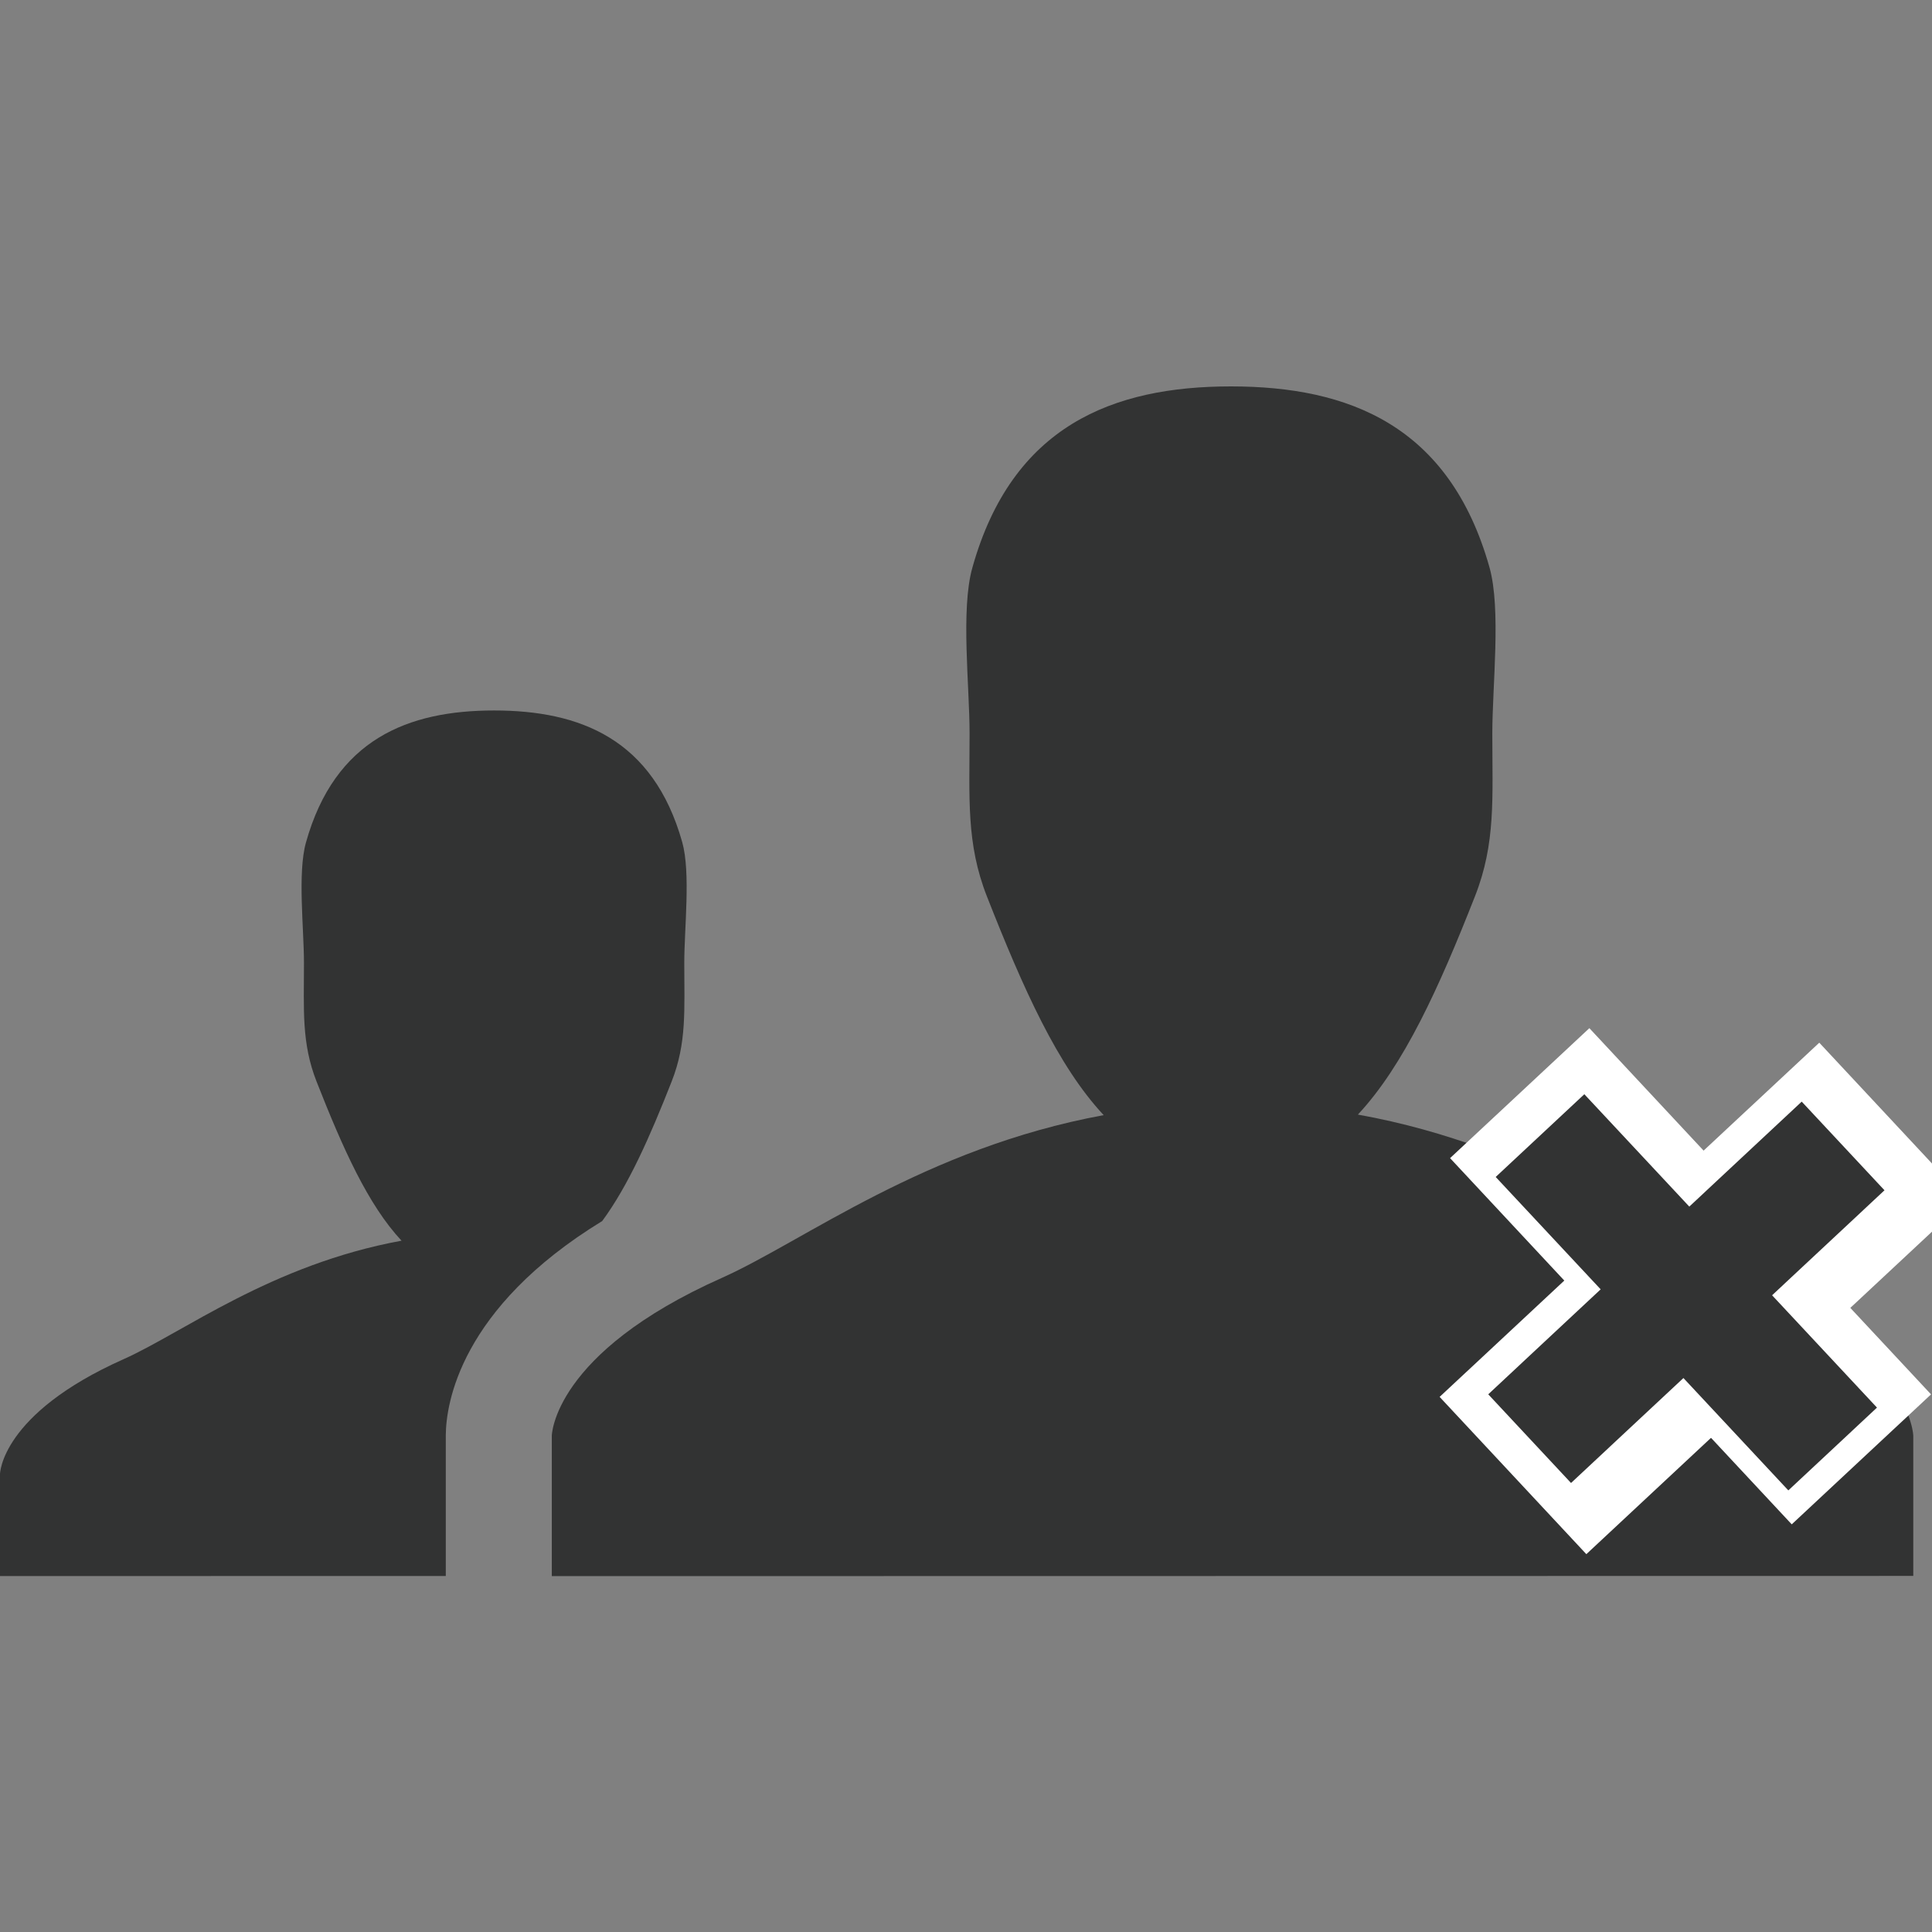 <?xml version="1.0" encoding="utf-8"?>
<!-- Generator: Adobe Illustrator 15.0.2, SVG Export Plug-In . SVG Version: 6.00 Build 0)  -->
<!DOCTYPE svg PUBLIC "-//W3C//DTD SVG 1.1//EN" "http://www.w3.org/Graphics/SVG/1.1/DTD/svg11.dtd">
<svg version="1.1" id="图层_1" xmlns="http://www.w3.org/2000/svg" xmlns:xlink="http://www.w3.org/1999/xlink" x="0px" y="0px"
	 width="100px" height="100px" viewBox="0 0 100 100" enable-background="new 0 0 100 100" xml:space="preserve">
<rect x="0" y="0" width="100" height="100" fill="#808080" stroke="none"/>
<path fill="#323333" d="M23.074,74.292v-0.028c0.018-1.582,0.714-6.547,8.096-11.063c1.351-1.836,2.462-4.34,3.597-7.229
	c0.785-1.998,0.651-3.703,0.651-6.129c0-1.794,0.338-4.67-0.106-6.252c-1.502-5.342-5.293-6.817-9.737-6.817
	c-4.445,0-8.241,1.482-9.739,6.835c-0.441,1.575-0.103,4.446-0.103,6.234c0,2.432-0.132,4.143,0.655,6.145
	c1.364,3.469,2.663,6.375,4.395,8.23c-6.748,1.238-11.308,4.76-14.386,6.133C0.03,73.188,0,76.298,0,76.298v5.279l23.074-0.005
	v-7.254V74.292z"/>
<path fill="#323333" d="M90.205,66.129c-4.256-1.891-10.57-6.763-19.921-8.438c2.391-2.563,4.198-6.563,6.063-11.306
	c1.08-2.747,0.895-5.089,0.895-8.425c0-2.465,0.463-6.419-0.146-8.591C75.029,22.026,69.82,20,63.713,20
	c-6.111,0-11.329,2.036-13.386,9.392c-0.607,2.167-0.142,6.112-0.142,8.569c0,3.344-0.183,5.693,0.901,8.445
	c1.875,4.767,3.658,8.762,6.04,11.313c-9.275,1.704-15.543,6.543-19.771,8.428c-8.751,3.901-8.794,8.172-8.794,8.172v7.261
	l70.47-0.011v-7.25C99.029,74.318,98.988,70.034,90.205,66.129z"/>
<rect x="74.588" y="61.15" transform="matrix(0.682 0.731 -0.731 0.682 76.097 -43.01)" fill="#FFFFFF" width="25.93" height="9.863"/>
<rect x="82.619" y="53.789" transform="matrix(0.682 0.731 -0.731 0.682 77.139 -43.109)" fill="#FFFFFF" width="11.135" height="26.882"/>
<polygon fill="#323333" points="97.152,72.857 91.723,67.043 97.541,61.609 93.256,57.02 87.438,62.453 82.005,56.637 77.417,60.92 
	82.85,66.736 77.031,72.169 81.316,76.759 87.134,71.327 92.564,77.143 "/>
</svg>
